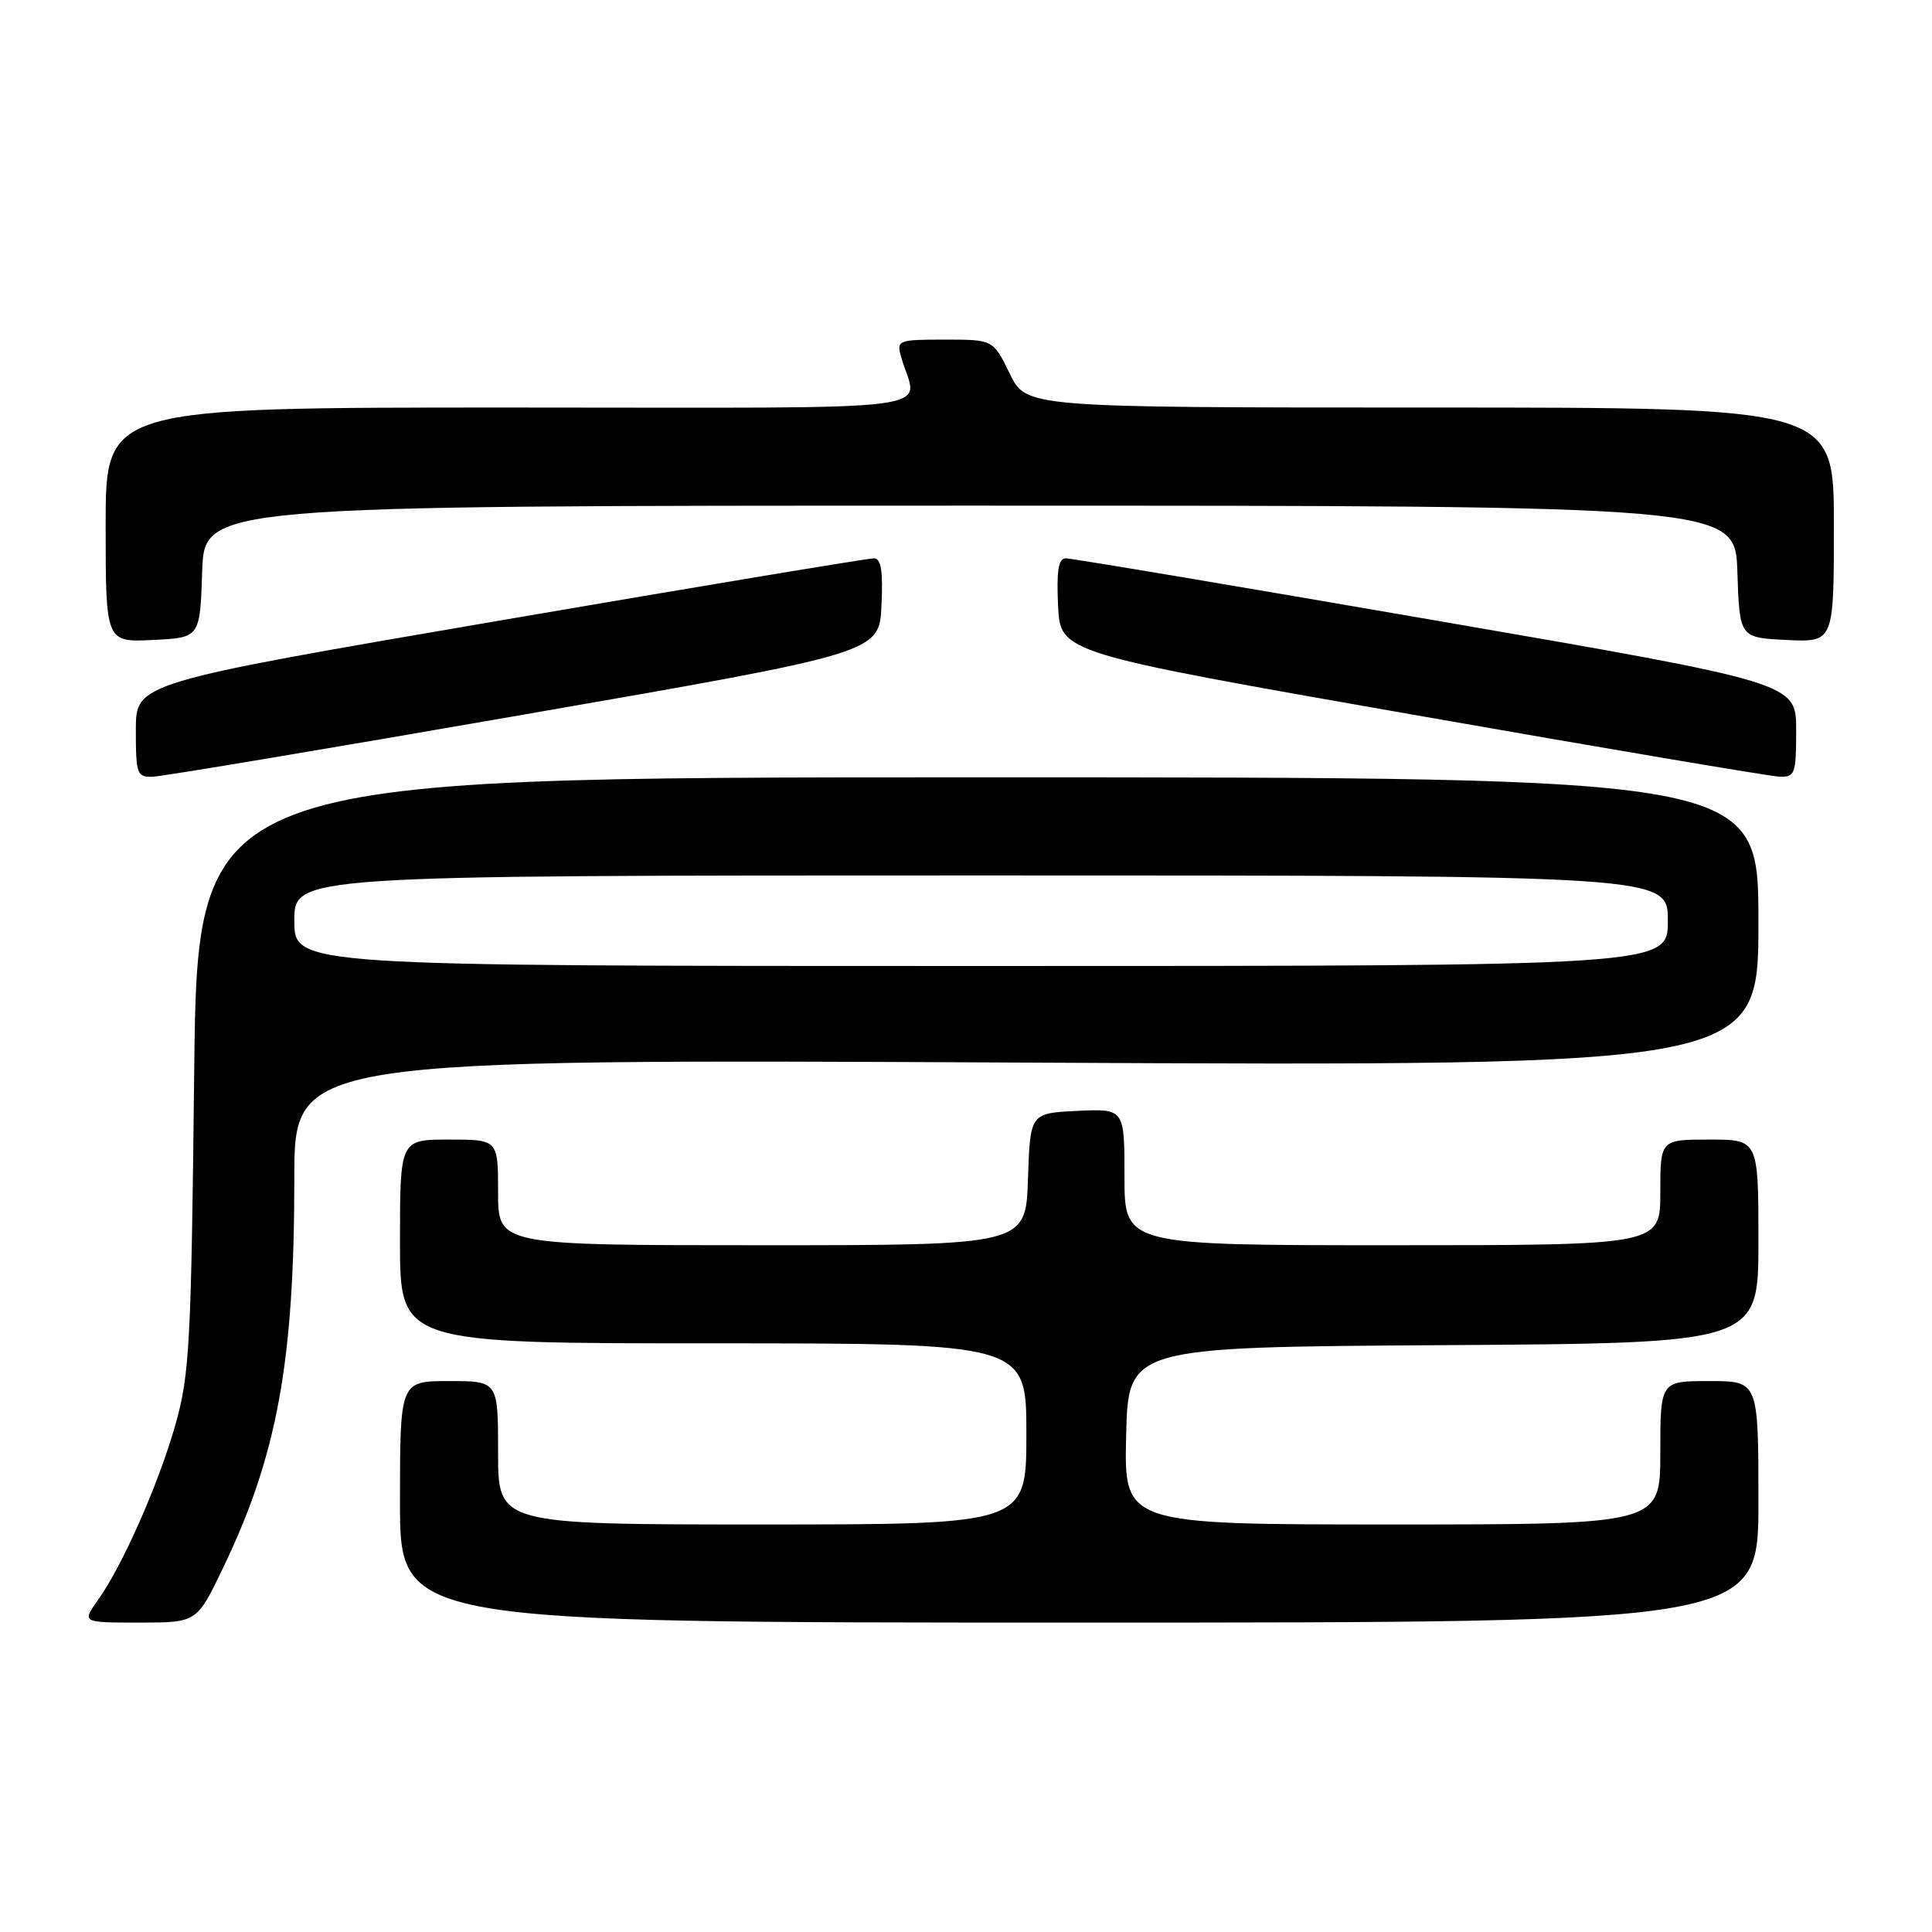 <?xml version="1.0" encoding="UTF-8" standalone="no"?>
<!DOCTYPE svg PUBLIC "-//W3C//DTD SVG 1.1//EN" "http://www.w3.org/Graphics/SVG/1.1/DTD/svg11.dtd" >
<svg xmlns="http://www.w3.org/2000/svg" xmlns:xlink="http://www.w3.org/1999/xlink" version="1.1" viewBox="0 0 256 256">
 <g >
 <path fill="currentColor"
d=" M 29.56 207.75 C 36.74 192.82 39.00 180.44 39.00 156.09 C 39.00 140.32 39.00 140.32 136.00 140.80 C 233.00 141.28 233.00 141.28 233.00 122.14 C 233.00 103.00 233.00 103.00 129.58 103.00 C 26.16 103.00 26.16 103.00 25.73 142.25 C 25.34 177.98 25.12 182.15 23.26 188.72 C 21.02 196.62 16.25 207.44 12.95 212.06 C 10.86 215.00 10.86 215.00 18.47 215.00 C 26.08 215.00 26.08 215.00 29.56 207.75 Z  M 233.00 199.00 C 233.00 183.00 233.00 183.00 226.50 183.00 C 220.00 183.00 220.00 183.00 220.00 192.50 C 220.00 202.00 220.00 202.00 184.47 202.00 C 148.94 202.00 148.94 202.00 149.22 190.25 C 149.50 178.50 149.50 178.50 191.25 178.24 C 233.00 177.98 233.00 177.98 233.00 164.49 C 233.00 151.00 233.00 151.00 226.50 151.00 C 220.00 151.00 220.00 151.00 220.00 158.00 C 220.00 165.00 220.00 165.00 184.50 165.00 C 149.00 165.00 149.00 165.00 149.00 155.95 C 149.00 146.90 149.00 146.90 142.75 147.20 C 136.50 147.50 136.50 147.50 136.21 156.25 C 135.92 165.00 135.92 165.00 100.96 165.00 C 66.00 165.00 66.00 165.00 66.00 158.00 C 66.00 151.00 66.00 151.00 59.50 151.00 C 53.00 151.00 53.00 151.00 53.00 164.50 C 53.00 178.00 53.00 178.00 94.50 178.00 C 136.00 178.00 136.00 178.00 136.00 190.00 C 136.00 202.00 136.00 202.00 101.00 202.00 C 66.00 202.00 66.00 202.00 66.00 192.50 C 66.00 183.00 66.00 183.00 59.50 183.00 C 53.00 183.00 53.00 183.00 53.00 199.00 C 53.00 215.00 53.00 215.00 143.00 215.00 C 233.00 215.00 233.00 215.00 233.00 199.00 Z  M 69.50 94.67 C 116.50 86.50 116.50 86.50 116.80 80.25 C 117.02 75.65 116.75 73.99 115.80 73.98 C 115.08 73.97 92.79 77.67 66.25 82.22 C 18.00 90.49 18.00 90.49 18.00 96.74 C 18.00 102.59 18.15 102.99 20.25 102.92 C 21.49 102.88 43.65 99.17 69.50 94.67 Z  M 238.00 96.74 C 238.00 90.47 238.00 90.47 190.25 82.22 C 163.99 77.68 141.92 73.97 141.20 73.98 C 140.25 74.00 139.98 75.65 140.20 80.25 C 140.50 86.50 140.50 86.50 187.00 94.66 C 212.57 99.15 234.51 102.86 235.75 102.91 C 237.85 102.99 238.00 102.59 238.00 96.74 Z  M 26.79 75.75 C 27.08 67.00 27.08 67.00 128.50 67.00 C 229.92 67.00 229.92 67.00 230.21 75.75 C 230.50 84.50 230.50 84.50 236.75 84.80 C 243.00 85.10 243.00 85.10 243.00 69.55 C 243.00 54.00 243.00 54.00 189.49 54.00 C 135.97 54.00 135.97 54.00 133.79 49.50 C 131.60 45.00 131.60 45.00 125.18 45.00 C 119.01 45.00 118.79 45.09 119.39 47.25 C 121.48 54.79 127.54 54.00 67.61 54.00 C 14.00 54.00 14.00 54.00 14.00 69.55 C 14.00 85.10 14.00 85.10 20.25 84.80 C 26.50 84.50 26.50 84.50 26.79 75.75 Z  M 39.00 122.00 C 39.00 116.00 39.00 116.00 130.00 116.00 C 221.00 116.00 221.00 116.00 221.00 122.00 C 221.00 128.00 221.00 128.00 130.00 128.00 C 39.00 128.00 39.00 128.00 39.00 122.00 Z "/>
</g>
</svg>